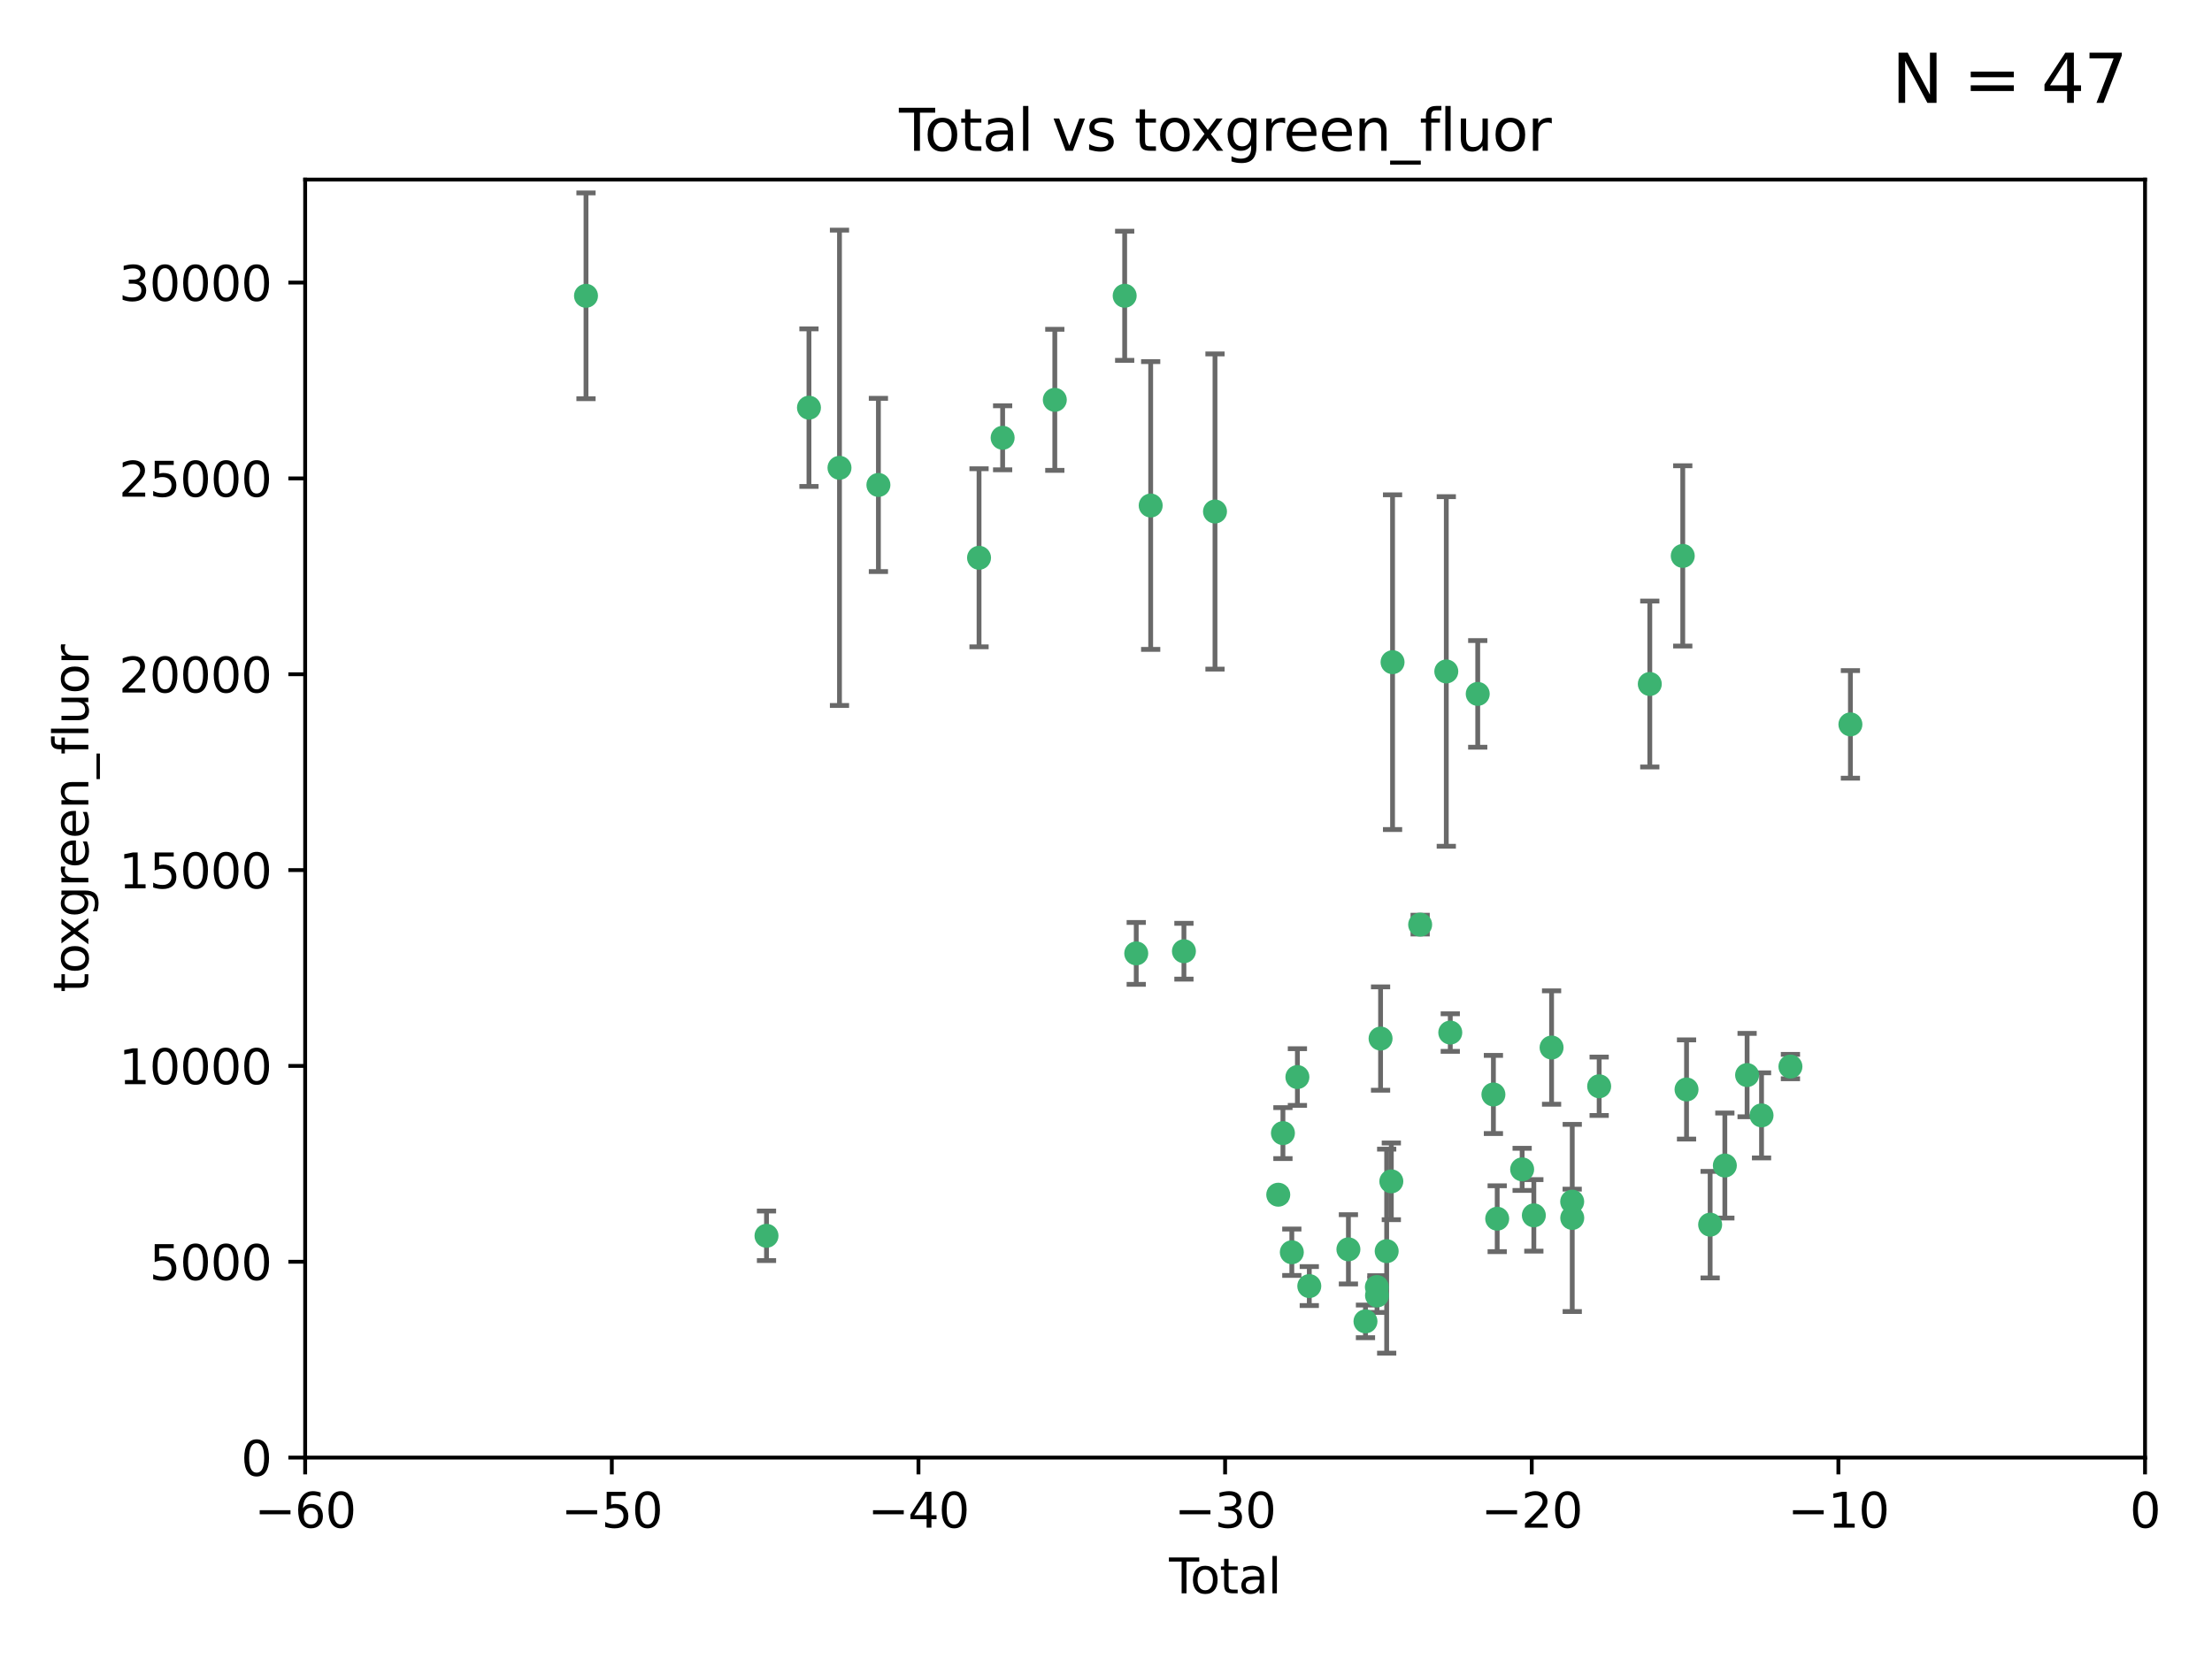 <?xml version="1.0" encoding="utf-8" standalone="no"?>
<!DOCTYPE svg PUBLIC "-//W3C//DTD SVG 1.1//EN"
  "http://www.w3.org/Graphics/SVG/1.1/DTD/svg11.dtd">
<svg xmlns:xlink="http://www.w3.org/1999/xlink" width="460.8pt" height="345.6pt" viewBox="0 0 460.8 345.6" xmlns="http://www.w3.org/2000/svg" version="1.1">
 <defs>
  <style type="text/css">*{stroke-linejoin: round; stroke-linecap: butt}</style>
 </defs>
 <g id="figure_1">
  <g id="patch_1">
   <path d="M 0 345.6 
L 460.8 345.6 
L 460.8 0 
L 0 0 
z
" style="fill: #ffffff"/>
  </g>
  <g id="axes_1">
   <g id="patch_2">
    <path d="M 63.571 303.64 
L 446.85 303.64 
L 446.85 37.411 
L 63.571 37.411 
z
" style="fill: #ffffff"/>
   </g>
   <g id="PathCollection_1">
    <defs>
     <path id="m45b5b036bf" d="M 0 1.118 
C 0.297 1.118 0.581 1 0.791 0.791 
C 1 0.581 1.118 0.297 1.118 0 
C 1.118 -0.297 1 -0.581 0.791 -0.791 
C 0.581 -1 0.297 -1.118 0 -1.118 
C -0.297 -1.118 -0.581 -1 -0.791 -0.791 
C -1 -0.581 -1.118 -0.297 -1.118 0 
C -1.118 0.297 -1 0.581 -0.791 0.791 
C -0.581 1 -0.297 1.118 0 1.118 
z
" style="stroke: #3cb371"/>
    </defs>
    <g clip-path="url(#pc3a99e12e5)">
     <use xlink:href="#m45b5b036bf" x="122.075" y="61.623" style="fill: #3cb371; stroke: #3cb371"/>
     <use xlink:href="#m45b5b036bf" x="159.676" y="257.44" style="fill: #3cb371; stroke: #3cb371"/>
     <use xlink:href="#m45b5b036bf" x="168.522" y="84.925" style="fill: #3cb371; stroke: #3cb371"/>
     <use xlink:href="#m45b5b036bf" x="174.881" y="97.451" style="fill: #3cb371; stroke: #3cb371"/>
     <use xlink:href="#m45b5b036bf" x="182.989" y="101.022" style="fill: #3cb371; stroke: #3cb371"/>
     <use xlink:href="#m45b5b036bf" x="203.952" y="116.196" style="fill: #3cb371; stroke: #3cb371"/>
     <use xlink:href="#m45b5b036bf" x="208.867" y="91.198" style="fill: #3cb371; stroke: #3cb371"/>
     <use xlink:href="#m45b5b036bf" x="219.736" y="83.293" style="fill: #3cb371; stroke: #3cb371"/>
     <use xlink:href="#m45b5b036bf" x="234.291" y="61.614" style="fill: #3cb371; stroke: #3cb371"/>
     <use xlink:href="#m45b5b036bf" x="236.699" y="198.611" style="fill: #3cb371; stroke: #3cb371"/>
     <use xlink:href="#m45b5b036bf" x="239.709" y="105.307" style="fill: #3cb371; stroke: #3cb371"/>
     <use xlink:href="#m45b5b036bf" x="246.634" y="198.156" style="fill: #3cb371; stroke: #3cb371"/>
     <use xlink:href="#m45b5b036bf" x="253.106" y="106.557" style="fill: #3cb371; stroke: #3cb371"/>
     <use xlink:href="#m45b5b036bf" x="266.284" y="248.881" style="fill: #3cb371; stroke: #3cb371"/>
     <use xlink:href="#m45b5b036bf" x="267.259" y="236.048" style="fill: #3cb371; stroke: #3cb371"/>
     <use xlink:href="#m45b5b036bf" x="269.11" y="260.866" style="fill: #3cb371; stroke: #3cb371"/>
     <use xlink:href="#m45b5b036bf" x="270.272" y="224.369" style="fill: #3cb371; stroke: #3cb371"/>
     <use xlink:href="#m45b5b036bf" x="272.749" y="267.914" style="fill: #3cb371; stroke: #3cb371"/>
     <use xlink:href="#m45b5b036bf" x="280.898" y="260.26" style="fill: #3cb371; stroke: #3cb371"/>
     <use xlink:href="#m45b5b036bf" x="284.454" y="275.268" style="fill: #3cb371; stroke: #3cb371"/>
     <use xlink:href="#m45b5b036bf" x="286.83" y="268.108" style="fill: #3cb371; stroke: #3cb371"/>
     <use xlink:href="#m45b5b036bf" x="286.857" y="269.875" style="fill: #3cb371; stroke: #3cb371"/>
     <use xlink:href="#m45b5b036bf" x="287.598" y="216.348" style="fill: #3cb371; stroke: #3cb371"/>
     <use xlink:href="#m45b5b036bf" x="288.87" y="260.64" style="fill: #3cb371; stroke: #3cb371"/>
     <use xlink:href="#m45b5b036bf" x="289.839" y="246.096" style="fill: #3cb371; stroke: #3cb371"/>
     <use xlink:href="#m45b5b036bf" x="290.095" y="137.942" style="fill: #3cb371; stroke: #3cb371"/>
     <use xlink:href="#m45b5b036bf" x="295.844" y="192.617" style="fill: #3cb371; stroke: #3cb371"/>
     <use xlink:href="#m45b5b036bf" x="301.29" y="139.875" style="fill: #3cb371; stroke: #3cb371"/>
     <use xlink:href="#m45b5b036bf" x="302.119" y="215.101" style="fill: #3cb371; stroke: #3cb371"/>
     <use xlink:href="#m45b5b036bf" x="307.838" y="144.554" style="fill: #3cb371; stroke: #3cb371"/>
     <use xlink:href="#m45b5b036bf" x="311.105" y="227.999" style="fill: #3cb371; stroke: #3cb371"/>
     <use xlink:href="#m45b5b036bf" x="311.894" y="253.881" style="fill: #3cb371; stroke: #3cb371"/>
     <use xlink:href="#m45b5b036bf" x="317.09" y="243.6" style="fill: #3cb371; stroke: #3cb371"/>
     <use xlink:href="#m45b5b036bf" x="319.527" y="253.182" style="fill: #3cb371; stroke: #3cb371"/>
     <use xlink:href="#m45b5b036bf" x="323.223" y="218.219" style="fill: #3cb371; stroke: #3cb371"/>
     <use xlink:href="#m45b5b036bf" x="327.515" y="250.326" style="fill: #3cb371; stroke: #3cb371"/>
     <use xlink:href="#m45b5b036bf" x="327.528" y="253.723" style="fill: #3cb371; stroke: #3cb371"/>
     <use xlink:href="#m45b5b036bf" x="333.135" y="226.291" style="fill: #3cb371; stroke: #3cb371"/>
     <use xlink:href="#m45b5b036bf" x="343.683" y="142.491" style="fill: #3cb371; stroke: #3cb371"/>
     <use xlink:href="#m45b5b036bf" x="350.548" y="115.804" style="fill: #3cb371; stroke: #3cb371"/>
     <use xlink:href="#m45b5b036bf" x="351.336" y="226.956" style="fill: #3cb371; stroke: #3cb371"/>
     <use xlink:href="#m45b5b036bf" x="356.254" y="255.117" style="fill: #3cb371; stroke: #3cb371"/>
     <use xlink:href="#m45b5b036bf" x="359.317" y="242.802" style="fill: #3cb371; stroke: #3cb371"/>
     <use xlink:href="#m45b5b036bf" x="363.952" y="223.957" style="fill: #3cb371; stroke: #3cb371"/>
     <use xlink:href="#m45b5b036bf" x="366.961" y="232.356" style="fill: #3cb371; stroke: #3cb371"/>
     <use xlink:href="#m45b5b036bf" x="372.98" y="222.186" style="fill: #3cb371; stroke: #3cb371"/>
     <use xlink:href="#m45b5b036bf" x="385.474" y="150.901" style="fill: #3cb371; stroke: #3cb371"/>
    </g>
   </g>
   <g id="matplotlib.axis_1">
    <g id="xtick_1">
     <g id="line2d_1">
      <defs>
       <path id="me0a17a5b47" d="M 0 0 
L 0 3.5 
" style="stroke: #000000; stroke-width: 0.8"/>
      </defs>
      <g>
       <use xlink:href="#me0a17a5b47" x="63.571" y="303.64" style="stroke: #000000; stroke-width: 0.8"/>
      </g>
     </g>
     <g id="text_1">
      <!-- −60 -->
      <g transform="translate(53.019 318.238)scale(0.1 -0.1)">
       <defs>
        <path id="DejaVuSans-2212" d="M 678 2272 
L 4684 2272 
L 4684 1741 
L 678 1741 
L 678 2272 
z
" transform="scale(0.016)"/>
        <path id="DejaVuSans-36" d="M 2113 2584 
Q 1688 2584 1439 2293 
Q 1191 2003 1191 1497 
Q 1191 994 1439 701 
Q 1688 409 2113 409 
Q 2538 409 2786 701 
Q 3034 994 3034 1497 
Q 3034 2003 2786 2293 
Q 2538 2584 2113 2584 
z
M 3366 4563 
L 3366 3988 
Q 3128 4100 2886 4159 
Q 2644 4219 2406 4219 
Q 1781 4219 1451 3797 
Q 1122 3375 1075 2522 
Q 1259 2794 1537 2939 
Q 1816 3084 2150 3084 
Q 2853 3084 3261 2657 
Q 3669 2231 3669 1497 
Q 3669 778 3244 343 
Q 2819 -91 2113 -91 
Q 1303 -91 875 529 
Q 447 1150 447 2328 
Q 447 3434 972 4092 
Q 1497 4750 2381 4750 
Q 2619 4750 2861 4703 
Q 3103 4656 3366 4563 
z
" transform="scale(0.016)"/>
        <path id="DejaVuSans-30" d="M 2034 4250 
Q 1547 4250 1301 3770 
Q 1056 3291 1056 2328 
Q 1056 1369 1301 889 
Q 1547 409 2034 409 
Q 2525 409 2770 889 
Q 3016 1369 3016 2328 
Q 3016 3291 2770 3770 
Q 2525 4250 2034 4250 
z
M 2034 4750 
Q 2819 4750 3233 4129 
Q 3647 3509 3647 2328 
Q 3647 1150 3233 529 
Q 2819 -91 2034 -91 
Q 1250 -91 836 529 
Q 422 1150 422 2328 
Q 422 3509 836 4129 
Q 1250 4750 2034 4750 
z
" transform="scale(0.016)"/>
       </defs>
       <use xlink:href="#DejaVuSans-2212"/>
       <use xlink:href="#DejaVuSans-36" x="83.789"/>
       <use xlink:href="#DejaVuSans-30" x="147.412"/>
      </g>
     </g>
    </g>
    <g id="xtick_2">
     <g id="line2d_2">
      <g>
       <use xlink:href="#me0a17a5b47" x="127.451" y="303.64" style="stroke: #000000; stroke-width: 0.8"/>
      </g>
     </g>
     <g id="text_2">
      <!-- −50 -->
      <g transform="translate(116.899 318.238)scale(0.1 -0.1)">
       <defs>
        <path id="DejaVuSans-35" d="M 691 4666 
L 3169 4666 
L 3169 4134 
L 1269 4134 
L 1269 2991 
Q 1406 3038 1543 3061 
Q 1681 3084 1819 3084 
Q 2600 3084 3056 2656 
Q 3513 2228 3513 1497 
Q 3513 744 3044 326 
Q 2575 -91 1722 -91 
Q 1428 -91 1123 -41 
Q 819 9 494 109 
L 494 744 
Q 775 591 1075 516 
Q 1375 441 1709 441 
Q 2250 441 2565 725 
Q 2881 1009 2881 1497 
Q 2881 1984 2565 2268 
Q 2250 2553 1709 2553 
Q 1456 2553 1204 2497 
Q 953 2441 691 2322 
L 691 4666 
z
" transform="scale(0.016)"/>
       </defs>
       <use xlink:href="#DejaVuSans-2212"/>
       <use xlink:href="#DejaVuSans-35" x="83.789"/>
       <use xlink:href="#DejaVuSans-30" x="147.412"/>
      </g>
     </g>
    </g>
    <g id="xtick_3">
     <g id="line2d_3">
      <g>
       <use xlink:href="#me0a17a5b47" x="191.331" y="303.64" style="stroke: #000000; stroke-width: 0.8"/>
      </g>
     </g>
     <g id="text_3">
      <!-- −40 -->
      <g transform="translate(180.778 318.238)scale(0.1 -0.1)">
       <defs>
        <path id="DejaVuSans-34" d="M 2419 4116 
L 825 1625 
L 2419 1625 
L 2419 4116 
z
M 2253 4666 
L 3047 4666 
L 3047 1625 
L 3713 1625 
L 3713 1100 
L 3047 1100 
L 3047 0 
L 2419 0 
L 2419 1100 
L 313 1100 
L 313 1709 
L 2253 4666 
z
" transform="scale(0.016)"/>
       </defs>
       <use xlink:href="#DejaVuSans-2212"/>
       <use xlink:href="#DejaVuSans-34" x="83.789"/>
       <use xlink:href="#DejaVuSans-30" x="147.412"/>
      </g>
     </g>
    </g>
    <g id="xtick_4">
     <g id="line2d_4">
      <g>
       <use xlink:href="#me0a17a5b47" x="255.211" y="303.64" style="stroke: #000000; stroke-width: 0.8"/>
      </g>
     </g>
     <g id="text_4">
      <!-- −30 -->
      <g transform="translate(244.658 318.238)scale(0.1 -0.1)">
       <defs>
        <path id="DejaVuSans-33" d="M 2597 2516 
Q 3050 2419 3304 2112 
Q 3559 1806 3559 1356 
Q 3559 666 3084 287 
Q 2609 -91 1734 -91 
Q 1441 -91 1130 -33 
Q 819 25 488 141 
L 488 750 
Q 750 597 1062 519 
Q 1375 441 1716 441 
Q 2309 441 2620 675 
Q 2931 909 2931 1356 
Q 2931 1769 2642 2001 
Q 2353 2234 1838 2234 
L 1294 2234 
L 1294 2753 
L 1863 2753 
Q 2328 2753 2575 2939 
Q 2822 3125 2822 3475 
Q 2822 3834 2567 4026 
Q 2313 4219 1838 4219 
Q 1578 4219 1281 4162 
Q 984 4106 628 3988 
L 628 4550 
Q 988 4650 1302 4700 
Q 1616 4750 1894 4750 
Q 2613 4750 3031 4423 
Q 3450 4097 3450 3541 
Q 3450 3153 3228 2886 
Q 3006 2619 2597 2516 
z
" transform="scale(0.016)"/>
       </defs>
       <use xlink:href="#DejaVuSans-2212"/>
       <use xlink:href="#DejaVuSans-33" x="83.789"/>
       <use xlink:href="#DejaVuSans-30" x="147.412"/>
      </g>
     </g>
    </g>
    <g id="xtick_5">
     <g id="line2d_5">
      <g>
       <use xlink:href="#me0a17a5b47" x="319.09" y="303.64" style="stroke: #000000; stroke-width: 0.8"/>
      </g>
     </g>
     <g id="text_5">
      <!-- −20 -->
      <g transform="translate(308.538 318.238)scale(0.1 -0.1)">
       <defs>
        <path id="DejaVuSans-32" d="M 1228 531 
L 3431 531 
L 3431 0 
L 469 0 
L 469 531 
Q 828 903 1448 1529 
Q 2069 2156 2228 2338 
Q 2531 2678 2651 2914 
Q 2772 3150 2772 3378 
Q 2772 3750 2511 3984 
Q 2250 4219 1831 4219 
Q 1534 4219 1204 4116 
Q 875 4013 500 3803 
L 500 4441 
Q 881 4594 1212 4672 
Q 1544 4750 1819 4750 
Q 2544 4750 2975 4387 
Q 3406 4025 3406 3419 
Q 3406 3131 3298 2873 
Q 3191 2616 2906 2266 
Q 2828 2175 2409 1742 
Q 1991 1309 1228 531 
z
" transform="scale(0.016)"/>
       </defs>
       <use xlink:href="#DejaVuSans-2212"/>
       <use xlink:href="#DejaVuSans-32" x="83.789"/>
       <use xlink:href="#DejaVuSans-30" x="147.412"/>
      </g>
     </g>
    </g>
    <g id="xtick_6">
     <g id="line2d_6">
      <g>
       <use xlink:href="#me0a17a5b47" x="382.97" y="303.64" style="stroke: #000000; stroke-width: 0.8"/>
      </g>
     </g>
     <g id="text_6">
      <!-- −10 -->
      <g transform="translate(372.418 318.238)scale(0.1 -0.1)">
       <defs>
        <path id="DejaVuSans-31" d="M 794 531 
L 1825 531 
L 1825 4091 
L 703 3866 
L 703 4441 
L 1819 4666 
L 2450 4666 
L 2450 531 
L 3481 531 
L 3481 0 
L 794 0 
L 794 531 
z
" transform="scale(0.016)"/>
       </defs>
       <use xlink:href="#DejaVuSans-2212"/>
       <use xlink:href="#DejaVuSans-31" x="83.789"/>
       <use xlink:href="#DejaVuSans-30" x="147.412"/>
      </g>
     </g>
    </g>
    <g id="xtick_7">
     <g id="line2d_7">
      <g>
       <use xlink:href="#me0a17a5b47" x="446.85" y="303.64" style="stroke: #000000; stroke-width: 0.8"/>
      </g>
     </g>
     <g id="text_7">
      <!-- 0 -->
      <g transform="translate(443.669 318.238)scale(0.1 -0.1)">
       <use xlink:href="#DejaVuSans-30"/>
      </g>
     </g>
    </g>
    <g id="text_8">
     <!-- Total -->
     <g transform="translate(243.534 331.917)scale(0.1 -0.1)">
      <defs>
       <path id="DejaVuSans-54" d="M -19 4666 
L 3928 4666 
L 3928 4134 
L 2272 4134 
L 2272 0 
L 1638 0 
L 1638 4134 
L -19 4134 
L -19 4666 
z
" transform="scale(0.016)"/>
       <path id="DejaVuSans-6f" d="M 1959 3097 
Q 1497 3097 1228 2736 
Q 959 2375 959 1747 
Q 959 1119 1226 758 
Q 1494 397 1959 397 
Q 2419 397 2687 759 
Q 2956 1122 2956 1747 
Q 2956 2369 2687 2733 
Q 2419 3097 1959 3097 
z
M 1959 3584 
Q 2709 3584 3137 3096 
Q 3566 2609 3566 1747 
Q 3566 888 3137 398 
Q 2709 -91 1959 -91 
Q 1206 -91 779 398 
Q 353 888 353 1747 
Q 353 2609 779 3096 
Q 1206 3584 1959 3584 
z
" transform="scale(0.016)"/>
       <path id="DejaVuSans-74" d="M 1172 4494 
L 1172 3500 
L 2356 3500 
L 2356 3053 
L 1172 3053 
L 1172 1153 
Q 1172 725 1289 603 
Q 1406 481 1766 481 
L 2356 481 
L 2356 0 
L 1766 0 
Q 1100 0 847 248 
Q 594 497 594 1153 
L 594 3053 
L 172 3053 
L 172 3500 
L 594 3500 
L 594 4494 
L 1172 4494 
z
" transform="scale(0.016)"/>
       <path id="DejaVuSans-61" d="M 2194 1759 
Q 1497 1759 1228 1600 
Q 959 1441 959 1056 
Q 959 750 1161 570 
Q 1363 391 1709 391 
Q 2188 391 2477 730 
Q 2766 1069 2766 1631 
L 2766 1759 
L 2194 1759 
z
M 3341 1997 
L 3341 0 
L 2766 0 
L 2766 531 
Q 2569 213 2275 61 
Q 1981 -91 1556 -91 
Q 1019 -91 701 211 
Q 384 513 384 1019 
Q 384 1609 779 1909 
Q 1175 2209 1959 2209 
L 2766 2209 
L 2766 2266 
Q 2766 2663 2505 2880 
Q 2244 3097 1772 3097 
Q 1472 3097 1187 3025 
Q 903 2953 641 2809 
L 641 3341 
Q 956 3463 1253 3523 
Q 1550 3584 1831 3584 
Q 2591 3584 2966 3190 
Q 3341 2797 3341 1997 
z
" transform="scale(0.016)"/>
       <path id="DejaVuSans-6c" d="M 603 4863 
L 1178 4863 
L 1178 0 
L 603 0 
L 603 4863 
z
" transform="scale(0.016)"/>
      </defs>
      <use xlink:href="#DejaVuSans-54"/>
      <use xlink:href="#DejaVuSans-6f" x="44.084"/>
      <use xlink:href="#DejaVuSans-74" x="105.266"/>
      <use xlink:href="#DejaVuSans-61" x="144.475"/>
      <use xlink:href="#DejaVuSans-6c" x="205.754"/>
     </g>
    </g>
   </g>
   <g id="matplotlib.axis_2">
    <g id="ytick_1">
     <g id="line2d_8">
      <defs>
       <path id="mf086d9fba8" d="M 0 0 
L -3.5 0 
" style="stroke: #000000; stroke-width: 0.8"/>
      </defs>
      <g>
       <use xlink:href="#mf086d9fba8" x="63.571" y="303.64" style="stroke: #000000; stroke-width: 0.8"/>
      </g>
     </g>
     <g id="text_9">
      <!-- 0 -->
      <g transform="translate(50.209 307.439)scale(0.1 -0.1)">
       <use xlink:href="#DejaVuSans-30"/>
      </g>
     </g>
    </g>
    <g id="ytick_2">
     <g id="line2d_9">
      <g>
       <use xlink:href="#mf086d9fba8" x="63.571" y="262.845" style="stroke: #000000; stroke-width: 0.8"/>
      </g>
     </g>
     <g id="text_10">
      <!-- 5000 -->
      <g transform="translate(31.121 266.644)scale(0.1 -0.1)">
       <use xlink:href="#DejaVuSans-35"/>
       <use xlink:href="#DejaVuSans-30" x="63.623"/>
       <use xlink:href="#DejaVuSans-30" x="127.246"/>
       <use xlink:href="#DejaVuSans-30" x="190.869"/>
      </g>
     </g>
    </g>
    <g id="ytick_3">
     <g id="line2d_10">
      <g>
       <use xlink:href="#mf086d9fba8" x="63.571" y="222.05" style="stroke: #000000; stroke-width: 0.8"/>
      </g>
     </g>
     <g id="text_11">
      <!-- 10000 -->
      <g transform="translate(24.759 225.849)scale(0.1 -0.1)">
       <use xlink:href="#DejaVuSans-31"/>
       <use xlink:href="#DejaVuSans-30" x="63.623"/>
       <use xlink:href="#DejaVuSans-30" x="127.246"/>
       <use xlink:href="#DejaVuSans-30" x="190.869"/>
       <use xlink:href="#DejaVuSans-30" x="254.492"/>
      </g>
     </g>
    </g>
    <g id="ytick_4">
     <g id="line2d_11">
      <g>
       <use xlink:href="#mf086d9fba8" x="63.571" y="181.255" style="stroke: #000000; stroke-width: 0.8"/>
      </g>
     </g>
     <g id="text_12">
      <!-- 15000 -->
      <g transform="translate(24.759 185.054)scale(0.1 -0.1)">
       <use xlink:href="#DejaVuSans-31"/>
       <use xlink:href="#DejaVuSans-35" x="63.623"/>
       <use xlink:href="#DejaVuSans-30" x="127.246"/>
       <use xlink:href="#DejaVuSans-30" x="190.869"/>
       <use xlink:href="#DejaVuSans-30" x="254.492"/>
      </g>
     </g>
    </g>
    <g id="ytick_5">
     <g id="line2d_12">
      <g>
       <use xlink:href="#mf086d9fba8" x="63.571" y="140.459" style="stroke: #000000; stroke-width: 0.8"/>
      </g>
     </g>
     <g id="text_13">
      <!-- 20000 -->
      <g transform="translate(24.759 144.259)scale(0.1 -0.1)">
       <use xlink:href="#DejaVuSans-32"/>
       <use xlink:href="#DejaVuSans-30" x="63.623"/>
       <use xlink:href="#DejaVuSans-30" x="127.246"/>
       <use xlink:href="#DejaVuSans-30" x="190.869"/>
       <use xlink:href="#DejaVuSans-30" x="254.492"/>
      </g>
     </g>
    </g>
    <g id="ytick_6">
     <g id="line2d_13">
      <g>
       <use xlink:href="#mf086d9fba8" x="63.571" y="99.664" style="stroke: #000000; stroke-width: 0.8"/>
      </g>
     </g>
     <g id="text_14">
      <!-- 25000 -->
      <g transform="translate(24.759 103.464)scale(0.1 -0.1)">
       <use xlink:href="#DejaVuSans-32"/>
       <use xlink:href="#DejaVuSans-35" x="63.623"/>
       <use xlink:href="#DejaVuSans-30" x="127.246"/>
       <use xlink:href="#DejaVuSans-30" x="190.869"/>
       <use xlink:href="#DejaVuSans-30" x="254.492"/>
      </g>
     </g>
    </g>
    <g id="ytick_7">
     <g id="line2d_14">
      <g>
       <use xlink:href="#mf086d9fba8" x="63.571" y="58.869" style="stroke: #000000; stroke-width: 0.8"/>
      </g>
     </g>
     <g id="text_15">
      <!-- 30000 -->
      <g transform="translate(24.759 62.668)scale(0.1 -0.1)">
       <use xlink:href="#DejaVuSans-33"/>
       <use xlink:href="#DejaVuSans-30" x="63.623"/>
       <use xlink:href="#DejaVuSans-30" x="127.246"/>
       <use xlink:href="#DejaVuSans-30" x="190.869"/>
       <use xlink:href="#DejaVuSans-30" x="254.492"/>
      </g>
     </g>
    </g>
    <g id="text_16">
     <!-- toxgreen_fluor -->
     <g transform="translate(18.401 206.72)rotate(-90)scale(0.1 -0.1)">
      <defs>
       <path id="DejaVuSans-78" d="M 3513 3500 
L 2247 1797 
L 3578 0 
L 2900 0 
L 1881 1375 
L 863 0 
L 184 0 
L 1544 1831 
L 300 3500 
L 978 3500 
L 1906 2253 
L 2834 3500 
L 3513 3500 
z
" transform="scale(0.016)"/>
       <path id="DejaVuSans-67" d="M 2906 1791 
Q 2906 2416 2648 2759 
Q 2391 3103 1925 3103 
Q 1463 3103 1205 2759 
Q 947 2416 947 1791 
Q 947 1169 1205 825 
Q 1463 481 1925 481 
Q 2391 481 2648 825 
Q 2906 1169 2906 1791 
z
M 3481 434 
Q 3481 -459 3084 -895 
Q 2688 -1331 1869 -1331 
Q 1566 -1331 1297 -1286 
Q 1028 -1241 775 -1147 
L 775 -588 
Q 1028 -725 1275 -790 
Q 1522 -856 1778 -856 
Q 2344 -856 2625 -561 
Q 2906 -266 2906 331 
L 2906 616 
Q 2728 306 2450 153 
Q 2172 0 1784 0 
Q 1141 0 747 490 
Q 353 981 353 1791 
Q 353 2603 747 3093 
Q 1141 3584 1784 3584 
Q 2172 3584 2450 3431 
Q 2728 3278 2906 2969 
L 2906 3500 
L 3481 3500 
L 3481 434 
z
" transform="scale(0.016)"/>
       <path id="DejaVuSans-72" d="M 2631 2963 
Q 2534 3019 2420 3045 
Q 2306 3072 2169 3072 
Q 1681 3072 1420 2755 
Q 1159 2438 1159 1844 
L 1159 0 
L 581 0 
L 581 3500 
L 1159 3500 
L 1159 2956 
Q 1341 3275 1631 3429 
Q 1922 3584 2338 3584 
Q 2397 3584 2469 3576 
Q 2541 3569 2628 3553 
L 2631 2963 
z
" transform="scale(0.016)"/>
       <path id="DejaVuSans-65" d="M 3597 1894 
L 3597 1613 
L 953 1613 
Q 991 1019 1311 708 
Q 1631 397 2203 397 
Q 2534 397 2845 478 
Q 3156 559 3463 722 
L 3463 178 
Q 3153 47 2828 -22 
Q 2503 -91 2169 -91 
Q 1331 -91 842 396 
Q 353 884 353 1716 
Q 353 2575 817 3079 
Q 1281 3584 2069 3584 
Q 2775 3584 3186 3129 
Q 3597 2675 3597 1894 
z
M 3022 2063 
Q 3016 2534 2758 2815 
Q 2500 3097 2075 3097 
Q 1594 3097 1305 2825 
Q 1016 2553 972 2059 
L 3022 2063 
z
" transform="scale(0.016)"/>
       <path id="DejaVuSans-6e" d="M 3513 2113 
L 3513 0 
L 2938 0 
L 2938 2094 
Q 2938 2591 2744 2837 
Q 2550 3084 2163 3084 
Q 1697 3084 1428 2787 
Q 1159 2491 1159 1978 
L 1159 0 
L 581 0 
L 581 3500 
L 1159 3500 
L 1159 2956 
Q 1366 3272 1645 3428 
Q 1925 3584 2291 3584 
Q 2894 3584 3203 3211 
Q 3513 2838 3513 2113 
z
" transform="scale(0.016)"/>
       <path id="DejaVuSans-5f" d="M 3263 -1063 
L 3263 -1509 
L -63 -1509 
L -63 -1063 
L 3263 -1063 
z
" transform="scale(0.016)"/>
       <path id="DejaVuSans-66" d="M 2375 4863 
L 2375 4384 
L 1825 4384 
Q 1516 4384 1395 4259 
Q 1275 4134 1275 3809 
L 1275 3500 
L 2222 3500 
L 2222 3053 
L 1275 3053 
L 1275 0 
L 697 0 
L 697 3053 
L 147 3053 
L 147 3500 
L 697 3500 
L 697 3744 
Q 697 4328 969 4595 
Q 1241 4863 1831 4863 
L 2375 4863 
z
" transform="scale(0.016)"/>
       <path id="DejaVuSans-75" d="M 544 1381 
L 544 3500 
L 1119 3500 
L 1119 1403 
Q 1119 906 1312 657 
Q 1506 409 1894 409 
Q 2359 409 2629 706 
Q 2900 1003 2900 1516 
L 2900 3500 
L 3475 3500 
L 3475 0 
L 2900 0 
L 2900 538 
Q 2691 219 2414 64 
Q 2138 -91 1772 -91 
Q 1169 -91 856 284 
Q 544 659 544 1381 
z
M 1991 3584 
L 1991 3584 
z
" transform="scale(0.016)"/>
      </defs>
      <use xlink:href="#DejaVuSans-74"/>
      <use xlink:href="#DejaVuSans-6f" x="39.209"/>
      <use xlink:href="#DejaVuSans-78" x="97.266"/>
      <use xlink:href="#DejaVuSans-67" x="156.445"/>
      <use xlink:href="#DejaVuSans-72" x="219.922"/>
      <use xlink:href="#DejaVuSans-65" x="258.785"/>
      <use xlink:href="#DejaVuSans-65" x="320.309"/>
      <use xlink:href="#DejaVuSans-6e" x="381.832"/>
      <use xlink:href="#DejaVuSans-5f" x="445.211"/>
      <use xlink:href="#DejaVuSans-66" x="495.211"/>
      <use xlink:href="#DejaVuSans-6c" x="530.416"/>
      <use xlink:href="#DejaVuSans-75" x="558.199"/>
      <use xlink:href="#DejaVuSans-6f" x="621.578"/>
      <use xlink:href="#DejaVuSans-72" x="682.76"/>
     </g>
    </g>
   </g>
   <g id="LineCollection_1">
    <path d="M 122.075 83.058 
L 122.075 40.187 
" clip-path="url(#pc3a99e12e5)" style="fill: none; stroke: #696969"/>
    <path d="M 159.676 262.6 
L 159.676 252.279 
" clip-path="url(#pc3a99e12e5)" style="fill: none; stroke: #696969"/>
    <path d="M 168.522 101.336 
L 168.522 68.515 
" clip-path="url(#pc3a99e12e5)" style="fill: none; stroke: #696969"/>
    <path d="M 174.881 146.963 
L 174.881 47.939 
" clip-path="url(#pc3a99e12e5)" style="fill: none; stroke: #696969"/>
    <path d="M 182.989 119.066 
L 182.989 82.979 
" clip-path="url(#pc3a99e12e5)" style="fill: none; stroke: #696969"/>
    <path d="M 203.952 134.745 
L 203.952 97.647 
" clip-path="url(#pc3a99e12e5)" style="fill: none; stroke: #696969"/>
    <path d="M 208.867 97.868 
L 208.867 84.528 
" clip-path="url(#pc3a99e12e5)" style="fill: none; stroke: #696969"/>
    <path d="M 219.736 97.986 
L 219.736 68.599 
" clip-path="url(#pc3a99e12e5)" style="fill: none; stroke: #696969"/>
    <path d="M 234.291 75.067 
L 234.291 48.16 
" clip-path="url(#pc3a99e12e5)" style="fill: none; stroke: #696969"/>
    <path d="M 236.699 205.055 
L 236.699 192.168 
" clip-path="url(#pc3a99e12e5)" style="fill: none; stroke: #696969"/>
    <path d="M 239.709 135.28 
L 239.709 75.334 
" clip-path="url(#pc3a99e12e5)" style="fill: none; stroke: #696969"/>
    <path d="M 246.634 203.967 
L 246.634 192.344 
" clip-path="url(#pc3a99e12e5)" style="fill: none; stroke: #696969"/>
    <path d="M 253.106 139.387 
L 253.106 73.727 
" clip-path="url(#pc3a99e12e5)" style="fill: none; stroke: #696969"/>
    <path d="M 266.284 249.896 
L 266.284 247.866 
" clip-path="url(#pc3a99e12e5)" style="fill: none; stroke: #696969"/>
    <path d="M 267.259 241.356 
L 267.259 230.74 
" clip-path="url(#pc3a99e12e5)" style="fill: none; stroke: #696969"/>
    <path d="M 269.11 265.698 
L 269.11 256.034 
" clip-path="url(#pc3a99e12e5)" style="fill: none; stroke: #696969"/>
    <path d="M 270.272 230.273 
L 270.272 218.464 
" clip-path="url(#pc3a99e12e5)" style="fill: none; stroke: #696969"/>
    <path d="M 272.749 271.971 
L 272.749 263.857 
" clip-path="url(#pc3a99e12e5)" style="fill: none; stroke: #696969"/>
    <path d="M 280.898 267.474 
L 280.898 253.045 
" clip-path="url(#pc3a99e12e5)" style="fill: none; stroke: #696969"/>
    <path d="M 284.454 278.667 
L 284.454 271.868 
" clip-path="url(#pc3a99e12e5)" style="fill: none; stroke: #696969"/>
    <path d="M 286.83 270.462 
L 286.83 265.753 
" clip-path="url(#pc3a99e12e5)" style="fill: none; stroke: #696969"/>
    <path d="M 286.857 273.409 
L 286.857 266.341 
" clip-path="url(#pc3a99e12e5)" style="fill: none; stroke: #696969"/>
    <path d="M 287.598 227.113 
L 287.598 205.583 
" clip-path="url(#pc3a99e12e5)" style="fill: none; stroke: #696969"/>
    <path d="M 288.87 281.889 
L 288.87 239.39 
" clip-path="url(#pc3a99e12e5)" style="fill: none; stroke: #696969"/>
    <path d="M 289.839 254.089 
L 289.839 238.103 
" clip-path="url(#pc3a99e12e5)" style="fill: none; stroke: #696969"/>
    <path d="M 290.095 172.804 
L 290.095 103.08 
" clip-path="url(#pc3a99e12e5)" style="fill: none; stroke: #696969"/>
    <path d="M 295.844 194.574 
L 295.844 190.659 
" clip-path="url(#pc3a99e12e5)" style="fill: none; stroke: #696969"/>
    <path d="M 301.29 176.287 
L 301.29 103.464 
" clip-path="url(#pc3a99e12e5)" style="fill: none; stroke: #696969"/>
    <path d="M 302.119 219.013 
L 302.119 211.189 
" clip-path="url(#pc3a99e12e5)" style="fill: none; stroke: #696969"/>
    <path d="M 307.838 155.662 
L 307.838 133.445 
" clip-path="url(#pc3a99e12e5)" style="fill: none; stroke: #696969"/>
    <path d="M 311.105 236.14 
L 311.105 219.858 
" clip-path="url(#pc3a99e12e5)" style="fill: none; stroke: #696969"/>
    <path d="M 311.894 260.74 
L 311.894 247.023 
" clip-path="url(#pc3a99e12e5)" style="fill: none; stroke: #696969"/>
    <path d="M 317.09 247.989 
L 317.09 239.21 
" clip-path="url(#pc3a99e12e5)" style="fill: none; stroke: #696969"/>
    <path d="M 319.527 260.631 
L 319.527 245.734 
" clip-path="url(#pc3a99e12e5)" style="fill: none; stroke: #696969"/>
    <path d="M 323.223 230.03 
L 323.223 206.407 
" clip-path="url(#pc3a99e12e5)" style="fill: none; stroke: #696969"/>
    <path d="M 327.515 252.928 
L 327.515 247.723 
" clip-path="url(#pc3a99e12e5)" style="fill: none; stroke: #696969"/>
    <path d="M 327.528 273.219 
L 327.528 234.226 
" clip-path="url(#pc3a99e12e5)" style="fill: none; stroke: #696969"/>
    <path d="M 333.135 232.375 
L 333.135 220.208 
" clip-path="url(#pc3a99e12e5)" style="fill: none; stroke: #696969"/>
    <path d="M 343.683 159.773 
L 343.683 125.209 
" clip-path="url(#pc3a99e12e5)" style="fill: none; stroke: #696969"/>
    <path d="M 350.548 134.583 
L 350.548 97.026 
" clip-path="url(#pc3a99e12e5)" style="fill: none; stroke: #696969"/>
    <path d="M 351.336 237.288 
L 351.336 216.624 
" clip-path="url(#pc3a99e12e5)" style="fill: none; stroke: #696969"/>
    <path d="M 356.254 266.211 
L 356.254 244.023 
" clip-path="url(#pc3a99e12e5)" style="fill: none; stroke: #696969"/>
    <path d="M 359.317 253.739 
L 359.317 231.864 
" clip-path="url(#pc3a99e12e5)" style="fill: none; stroke: #696969"/>
    <path d="M 363.952 232.641 
L 363.952 215.272 
" clip-path="url(#pc3a99e12e5)" style="fill: none; stroke: #696969"/>
    <path d="M 366.961 241.221 
L 366.961 223.49 
" clip-path="url(#pc3a99e12e5)" style="fill: none; stroke: #696969"/>
    <path d="M 372.98 224.733 
L 372.98 219.639 
" clip-path="url(#pc3a99e12e5)" style="fill: none; stroke: #696969"/>
    <path d="M 385.474 162.109 
L 385.474 139.694 
" clip-path="url(#pc3a99e12e5)" style="fill: none; stroke: #696969"/>
   </g>
   <g id="line2d_15">
    <defs>
     <path id="m38f181c4c3" d="M 2 0 
L -2 -0 
" style="stroke: #696969"/>
    </defs>
    <g clip-path="url(#pc3a99e12e5)">
     <use xlink:href="#m38f181c4c3" x="122.075" y="83.058" style="fill: #696969; stroke: #696969"/>
     <use xlink:href="#m38f181c4c3" x="159.676" y="262.6" style="fill: #696969; stroke: #696969"/>
     <use xlink:href="#m38f181c4c3" x="168.522" y="101.336" style="fill: #696969; stroke: #696969"/>
     <use xlink:href="#m38f181c4c3" x="174.881" y="146.963" style="fill: #696969; stroke: #696969"/>
     <use xlink:href="#m38f181c4c3" x="182.989" y="119.066" style="fill: #696969; stroke: #696969"/>
     <use xlink:href="#m38f181c4c3" x="203.952" y="134.745" style="fill: #696969; stroke: #696969"/>
     <use xlink:href="#m38f181c4c3" x="208.867" y="97.868" style="fill: #696969; stroke: #696969"/>
     <use xlink:href="#m38f181c4c3" x="219.736" y="97.986" style="fill: #696969; stroke: #696969"/>
     <use xlink:href="#m38f181c4c3" x="234.291" y="75.067" style="fill: #696969; stroke: #696969"/>
     <use xlink:href="#m38f181c4c3" x="236.699" y="205.055" style="fill: #696969; stroke: #696969"/>
     <use xlink:href="#m38f181c4c3" x="239.709" y="135.28" style="fill: #696969; stroke: #696969"/>
     <use xlink:href="#m38f181c4c3" x="246.634" y="203.967" style="fill: #696969; stroke: #696969"/>
     <use xlink:href="#m38f181c4c3" x="253.106" y="139.387" style="fill: #696969; stroke: #696969"/>
     <use xlink:href="#m38f181c4c3" x="266.284" y="249.896" style="fill: #696969; stroke: #696969"/>
     <use xlink:href="#m38f181c4c3" x="267.259" y="241.356" style="fill: #696969; stroke: #696969"/>
     <use xlink:href="#m38f181c4c3" x="269.11" y="265.698" style="fill: #696969; stroke: #696969"/>
     <use xlink:href="#m38f181c4c3" x="270.272" y="230.273" style="fill: #696969; stroke: #696969"/>
     <use xlink:href="#m38f181c4c3" x="272.749" y="271.971" style="fill: #696969; stroke: #696969"/>
     <use xlink:href="#m38f181c4c3" x="280.898" y="267.474" style="fill: #696969; stroke: #696969"/>
     <use xlink:href="#m38f181c4c3" x="284.454" y="278.667" style="fill: #696969; stroke: #696969"/>
     <use xlink:href="#m38f181c4c3" x="286.83" y="270.462" style="fill: #696969; stroke: #696969"/>
     <use xlink:href="#m38f181c4c3" x="286.857" y="273.409" style="fill: #696969; stroke: #696969"/>
     <use xlink:href="#m38f181c4c3" x="287.598" y="227.113" style="fill: #696969; stroke: #696969"/>
     <use xlink:href="#m38f181c4c3" x="288.87" y="281.889" style="fill: #696969; stroke: #696969"/>
     <use xlink:href="#m38f181c4c3" x="289.839" y="254.089" style="fill: #696969; stroke: #696969"/>
     <use xlink:href="#m38f181c4c3" x="290.095" y="172.804" style="fill: #696969; stroke: #696969"/>
     <use xlink:href="#m38f181c4c3" x="295.844" y="194.574" style="fill: #696969; stroke: #696969"/>
     <use xlink:href="#m38f181c4c3" x="301.29" y="176.287" style="fill: #696969; stroke: #696969"/>
     <use xlink:href="#m38f181c4c3" x="302.119" y="219.013" style="fill: #696969; stroke: #696969"/>
     <use xlink:href="#m38f181c4c3" x="307.838" y="155.662" style="fill: #696969; stroke: #696969"/>
     <use xlink:href="#m38f181c4c3" x="311.105" y="236.14" style="fill: #696969; stroke: #696969"/>
     <use xlink:href="#m38f181c4c3" x="311.894" y="260.74" style="fill: #696969; stroke: #696969"/>
     <use xlink:href="#m38f181c4c3" x="317.09" y="247.989" style="fill: #696969; stroke: #696969"/>
     <use xlink:href="#m38f181c4c3" x="319.527" y="260.631" style="fill: #696969; stroke: #696969"/>
     <use xlink:href="#m38f181c4c3" x="323.223" y="230.03" style="fill: #696969; stroke: #696969"/>
     <use xlink:href="#m38f181c4c3" x="327.515" y="252.928" style="fill: #696969; stroke: #696969"/>
     <use xlink:href="#m38f181c4c3" x="327.528" y="273.219" style="fill: #696969; stroke: #696969"/>
     <use xlink:href="#m38f181c4c3" x="333.135" y="232.375" style="fill: #696969; stroke: #696969"/>
     <use xlink:href="#m38f181c4c3" x="343.683" y="159.773" style="fill: #696969; stroke: #696969"/>
     <use xlink:href="#m38f181c4c3" x="350.548" y="134.583" style="fill: #696969; stroke: #696969"/>
     <use xlink:href="#m38f181c4c3" x="351.336" y="237.288" style="fill: #696969; stroke: #696969"/>
     <use xlink:href="#m38f181c4c3" x="356.254" y="266.211" style="fill: #696969; stroke: #696969"/>
     <use xlink:href="#m38f181c4c3" x="359.317" y="253.739" style="fill: #696969; stroke: #696969"/>
     <use xlink:href="#m38f181c4c3" x="363.952" y="232.641" style="fill: #696969; stroke: #696969"/>
     <use xlink:href="#m38f181c4c3" x="366.961" y="241.221" style="fill: #696969; stroke: #696969"/>
     <use xlink:href="#m38f181c4c3" x="372.98" y="224.733" style="fill: #696969; stroke: #696969"/>
     <use xlink:href="#m38f181c4c3" x="385.474" y="162.109" style="fill: #696969; stroke: #696969"/>
    </g>
   </g>
   <g id="line2d_16">
    <g clip-path="url(#pc3a99e12e5)">
     <use xlink:href="#m38f181c4c3" x="122.075" y="40.187" style="fill: #696969; stroke: #696969"/>
     <use xlink:href="#m38f181c4c3" x="159.676" y="252.279" style="fill: #696969; stroke: #696969"/>
     <use xlink:href="#m38f181c4c3" x="168.522" y="68.515" style="fill: #696969; stroke: #696969"/>
     <use xlink:href="#m38f181c4c3" x="174.881" y="47.939" style="fill: #696969; stroke: #696969"/>
     <use xlink:href="#m38f181c4c3" x="182.989" y="82.979" style="fill: #696969; stroke: #696969"/>
     <use xlink:href="#m38f181c4c3" x="203.952" y="97.647" style="fill: #696969; stroke: #696969"/>
     <use xlink:href="#m38f181c4c3" x="208.867" y="84.528" style="fill: #696969; stroke: #696969"/>
     <use xlink:href="#m38f181c4c3" x="219.736" y="68.599" style="fill: #696969; stroke: #696969"/>
     <use xlink:href="#m38f181c4c3" x="234.291" y="48.16" style="fill: #696969; stroke: #696969"/>
     <use xlink:href="#m38f181c4c3" x="236.699" y="192.168" style="fill: #696969; stroke: #696969"/>
     <use xlink:href="#m38f181c4c3" x="239.709" y="75.334" style="fill: #696969; stroke: #696969"/>
     <use xlink:href="#m38f181c4c3" x="246.634" y="192.344" style="fill: #696969; stroke: #696969"/>
     <use xlink:href="#m38f181c4c3" x="253.106" y="73.727" style="fill: #696969; stroke: #696969"/>
     <use xlink:href="#m38f181c4c3" x="266.284" y="247.866" style="fill: #696969; stroke: #696969"/>
     <use xlink:href="#m38f181c4c3" x="267.259" y="230.74" style="fill: #696969; stroke: #696969"/>
     <use xlink:href="#m38f181c4c3" x="269.11" y="256.034" style="fill: #696969; stroke: #696969"/>
     <use xlink:href="#m38f181c4c3" x="270.272" y="218.464" style="fill: #696969; stroke: #696969"/>
     <use xlink:href="#m38f181c4c3" x="272.749" y="263.857" style="fill: #696969; stroke: #696969"/>
     <use xlink:href="#m38f181c4c3" x="280.898" y="253.045" style="fill: #696969; stroke: #696969"/>
     <use xlink:href="#m38f181c4c3" x="284.454" y="271.868" style="fill: #696969; stroke: #696969"/>
     <use xlink:href="#m38f181c4c3" x="286.83" y="265.753" style="fill: #696969; stroke: #696969"/>
     <use xlink:href="#m38f181c4c3" x="286.857" y="266.341" style="fill: #696969; stroke: #696969"/>
     <use xlink:href="#m38f181c4c3" x="287.598" y="205.583" style="fill: #696969; stroke: #696969"/>
     <use xlink:href="#m38f181c4c3" x="288.87" y="239.39" style="fill: #696969; stroke: #696969"/>
     <use xlink:href="#m38f181c4c3" x="289.839" y="238.103" style="fill: #696969; stroke: #696969"/>
     <use xlink:href="#m38f181c4c3" x="290.095" y="103.08" style="fill: #696969; stroke: #696969"/>
     <use xlink:href="#m38f181c4c3" x="295.844" y="190.659" style="fill: #696969; stroke: #696969"/>
     <use xlink:href="#m38f181c4c3" x="301.29" y="103.464" style="fill: #696969; stroke: #696969"/>
     <use xlink:href="#m38f181c4c3" x="302.119" y="211.189" style="fill: #696969; stroke: #696969"/>
     <use xlink:href="#m38f181c4c3" x="307.838" y="133.445" style="fill: #696969; stroke: #696969"/>
     <use xlink:href="#m38f181c4c3" x="311.105" y="219.858" style="fill: #696969; stroke: #696969"/>
     <use xlink:href="#m38f181c4c3" x="311.894" y="247.023" style="fill: #696969; stroke: #696969"/>
     <use xlink:href="#m38f181c4c3" x="317.09" y="239.21" style="fill: #696969; stroke: #696969"/>
     <use xlink:href="#m38f181c4c3" x="319.527" y="245.734" style="fill: #696969; stroke: #696969"/>
     <use xlink:href="#m38f181c4c3" x="323.223" y="206.407" style="fill: #696969; stroke: #696969"/>
     <use xlink:href="#m38f181c4c3" x="327.515" y="247.723" style="fill: #696969; stroke: #696969"/>
     <use xlink:href="#m38f181c4c3" x="327.528" y="234.226" style="fill: #696969; stroke: #696969"/>
     <use xlink:href="#m38f181c4c3" x="333.135" y="220.208" style="fill: #696969; stroke: #696969"/>
     <use xlink:href="#m38f181c4c3" x="343.683" y="125.209" style="fill: #696969; stroke: #696969"/>
     <use xlink:href="#m38f181c4c3" x="350.548" y="97.026" style="fill: #696969; stroke: #696969"/>
     <use xlink:href="#m38f181c4c3" x="351.336" y="216.624" style="fill: #696969; stroke: #696969"/>
     <use xlink:href="#m38f181c4c3" x="356.254" y="244.023" style="fill: #696969; stroke: #696969"/>
     <use xlink:href="#m38f181c4c3" x="359.317" y="231.864" style="fill: #696969; stroke: #696969"/>
     <use xlink:href="#m38f181c4c3" x="363.952" y="215.272" style="fill: #696969; stroke: #696969"/>
     <use xlink:href="#m38f181c4c3" x="366.961" y="223.49" style="fill: #696969; stroke: #696969"/>
     <use xlink:href="#m38f181c4c3" x="372.98" y="219.639" style="fill: #696969; stroke: #696969"/>
     <use xlink:href="#m38f181c4c3" x="385.474" y="139.694" style="fill: #696969; stroke: #696969"/>
    </g>
   </g>
   <g id="line2d_17">
    <defs>
     <path id="m198f37c1b1" d="M 0 2 
C 0.53 2 1.039 1.789 1.414 1.414 
C 1.789 1.039 2 0.53 2 0 
C 2 -0.53 1.789 -1.039 1.414 -1.414 
C 1.039 -1.789 0.53 -2 0 -2 
C -0.53 -2 -1.039 -1.789 -1.414 -1.414 
C -1.789 -1.039 -2 -0.53 -2 0 
C -2 0.53 -1.789 1.039 -1.414 1.414 
C -1.039 1.789 -0.53 2 0 2 
z
" style="stroke: #3cb371"/>
    </defs>
    <g clip-path="url(#pc3a99e12e5)">
     <use xlink:href="#m198f37c1b1" x="122.075" y="61.623" style="fill: #3cb371; stroke: #3cb371"/>
     <use xlink:href="#m198f37c1b1" x="159.676" y="257.44" style="fill: #3cb371; stroke: #3cb371"/>
     <use xlink:href="#m198f37c1b1" x="168.522" y="84.925" style="fill: #3cb371; stroke: #3cb371"/>
     <use xlink:href="#m198f37c1b1" x="174.881" y="97.451" style="fill: #3cb371; stroke: #3cb371"/>
     <use xlink:href="#m198f37c1b1" x="182.989" y="101.022" style="fill: #3cb371; stroke: #3cb371"/>
     <use xlink:href="#m198f37c1b1" x="203.952" y="116.196" style="fill: #3cb371; stroke: #3cb371"/>
     <use xlink:href="#m198f37c1b1" x="208.867" y="91.198" style="fill: #3cb371; stroke: #3cb371"/>
     <use xlink:href="#m198f37c1b1" x="219.736" y="83.293" style="fill: #3cb371; stroke: #3cb371"/>
     <use xlink:href="#m198f37c1b1" x="234.291" y="61.614" style="fill: #3cb371; stroke: #3cb371"/>
     <use xlink:href="#m198f37c1b1" x="236.699" y="198.611" style="fill: #3cb371; stroke: #3cb371"/>
     <use xlink:href="#m198f37c1b1" x="239.709" y="105.307" style="fill: #3cb371; stroke: #3cb371"/>
     <use xlink:href="#m198f37c1b1" x="246.634" y="198.156" style="fill: #3cb371; stroke: #3cb371"/>
     <use xlink:href="#m198f37c1b1" x="253.106" y="106.557" style="fill: #3cb371; stroke: #3cb371"/>
     <use xlink:href="#m198f37c1b1" x="266.284" y="248.881" style="fill: #3cb371; stroke: #3cb371"/>
     <use xlink:href="#m198f37c1b1" x="267.259" y="236.048" style="fill: #3cb371; stroke: #3cb371"/>
     <use xlink:href="#m198f37c1b1" x="269.11" y="260.866" style="fill: #3cb371; stroke: #3cb371"/>
     <use xlink:href="#m198f37c1b1" x="270.272" y="224.369" style="fill: #3cb371; stroke: #3cb371"/>
     <use xlink:href="#m198f37c1b1" x="272.749" y="267.914" style="fill: #3cb371; stroke: #3cb371"/>
     <use xlink:href="#m198f37c1b1" x="280.898" y="260.26" style="fill: #3cb371; stroke: #3cb371"/>
     <use xlink:href="#m198f37c1b1" x="284.454" y="275.268" style="fill: #3cb371; stroke: #3cb371"/>
     <use xlink:href="#m198f37c1b1" x="286.83" y="268.108" style="fill: #3cb371; stroke: #3cb371"/>
     <use xlink:href="#m198f37c1b1" x="286.857" y="269.875" style="fill: #3cb371; stroke: #3cb371"/>
     <use xlink:href="#m198f37c1b1" x="287.598" y="216.348" style="fill: #3cb371; stroke: #3cb371"/>
     <use xlink:href="#m198f37c1b1" x="288.87" y="260.64" style="fill: #3cb371; stroke: #3cb371"/>
     <use xlink:href="#m198f37c1b1" x="289.839" y="246.096" style="fill: #3cb371; stroke: #3cb371"/>
     <use xlink:href="#m198f37c1b1" x="290.095" y="137.942" style="fill: #3cb371; stroke: #3cb371"/>
     <use xlink:href="#m198f37c1b1" x="295.844" y="192.617" style="fill: #3cb371; stroke: #3cb371"/>
     <use xlink:href="#m198f37c1b1" x="301.29" y="139.875" style="fill: #3cb371; stroke: #3cb371"/>
     <use xlink:href="#m198f37c1b1" x="302.119" y="215.101" style="fill: #3cb371; stroke: #3cb371"/>
     <use xlink:href="#m198f37c1b1" x="307.838" y="144.554" style="fill: #3cb371; stroke: #3cb371"/>
     <use xlink:href="#m198f37c1b1" x="311.105" y="227.999" style="fill: #3cb371; stroke: #3cb371"/>
     <use xlink:href="#m198f37c1b1" x="311.894" y="253.881" style="fill: #3cb371; stroke: #3cb371"/>
     <use xlink:href="#m198f37c1b1" x="317.09" y="243.6" style="fill: #3cb371; stroke: #3cb371"/>
     <use xlink:href="#m198f37c1b1" x="319.527" y="253.182" style="fill: #3cb371; stroke: #3cb371"/>
     <use xlink:href="#m198f37c1b1" x="323.223" y="218.219" style="fill: #3cb371; stroke: #3cb371"/>
     <use xlink:href="#m198f37c1b1" x="327.515" y="250.326" style="fill: #3cb371; stroke: #3cb371"/>
     <use xlink:href="#m198f37c1b1" x="327.528" y="253.723" style="fill: #3cb371; stroke: #3cb371"/>
     <use xlink:href="#m198f37c1b1" x="333.135" y="226.291" style="fill: #3cb371; stroke: #3cb371"/>
     <use xlink:href="#m198f37c1b1" x="343.683" y="142.491" style="fill: #3cb371; stroke: #3cb371"/>
     <use xlink:href="#m198f37c1b1" x="350.548" y="115.804" style="fill: #3cb371; stroke: #3cb371"/>
     <use xlink:href="#m198f37c1b1" x="351.336" y="226.956" style="fill: #3cb371; stroke: #3cb371"/>
     <use xlink:href="#m198f37c1b1" x="356.254" y="255.117" style="fill: #3cb371; stroke: #3cb371"/>
     <use xlink:href="#m198f37c1b1" x="359.317" y="242.802" style="fill: #3cb371; stroke: #3cb371"/>
     <use xlink:href="#m198f37c1b1" x="363.952" y="223.957" style="fill: #3cb371; stroke: #3cb371"/>
     <use xlink:href="#m198f37c1b1" x="366.961" y="232.356" style="fill: #3cb371; stroke: #3cb371"/>
     <use xlink:href="#m198f37c1b1" x="372.98" y="222.186" style="fill: #3cb371; stroke: #3cb371"/>
     <use xlink:href="#m198f37c1b1" x="385.474" y="150.901" style="fill: #3cb371; stroke: #3cb371"/>
    </g>
   </g>
   <g id="patch_3">
    <path d="M 63.571 303.64 
L 63.571 37.411 
" style="fill: none; stroke: #000000; stroke-width: 0.8; stroke-linejoin: miter; stroke-linecap: square"/>
   </g>
   <g id="patch_4">
    <path d="M 446.85 303.64 
L 446.85 37.411 
" style="fill: none; stroke: #000000; stroke-width: 0.8; stroke-linejoin: miter; stroke-linecap: square"/>
   </g>
   <g id="patch_5">
    <path d="M 63.571 303.64 
L 446.85 303.64 
" style="fill: none; stroke: #000000; stroke-width: 0.8; stroke-linejoin: miter; stroke-linecap: square"/>
   </g>
   <g id="patch_6">
    <path d="M 63.571 37.411 
L 446.85 37.411 
" style="fill: none; stroke: #000000; stroke-width: 0.8; stroke-linejoin: miter; stroke-linecap: square"/>
   </g>
   <g id="text_17">
    <!-- N = 47 -->
    <g transform="translate(394.098 21.426)scale(0.14 -0.14)">
     <defs>
      <path id="DejaVuSans-4e" d="M 628 4666 
L 1478 4666 
L 3547 763 
L 3547 4666 
L 4159 4666 
L 4159 0 
L 3309 0 
L 1241 3903 
L 1241 0 
L 628 0 
L 628 4666 
z
" transform="scale(0.016)"/>
      <path id="DejaVuSans-20" transform="scale(0.016)"/>
      <path id="DejaVuSans-3d" d="M 678 2906 
L 4684 2906 
L 4684 2381 
L 678 2381 
L 678 2906 
z
M 678 1631 
L 4684 1631 
L 4684 1100 
L 678 1100 
L 678 1631 
z
" transform="scale(0.016)"/>
      <path id="DejaVuSans-37" d="M 525 4666 
L 3525 4666 
L 3525 4397 
L 1831 0 
L 1172 0 
L 2766 4134 
L 525 4134 
L 525 4666 
z
" transform="scale(0.016)"/>
     </defs>
     <use xlink:href="#DejaVuSans-4e"/>
     <use xlink:href="#DejaVuSans-20" x="74.805"/>
     <use xlink:href="#DejaVuSans-3d" x="106.592"/>
     <use xlink:href="#DejaVuSans-20" x="190.381"/>
     <use xlink:href="#DejaVuSans-34" x="222.168"/>
     <use xlink:href="#DejaVuSans-37" x="285.791"/>
    </g>
   </g>
   <g id="text_18">
    <!-- Total vs toxgreen_fluor -->
    <g transform="translate(187.275 31.411)scale(0.12 -0.12)">
     <defs>
      <path id="DejaVuSans-76" d="M 191 3500 
L 800 3500 
L 1894 563 
L 2988 3500 
L 3597 3500 
L 2284 0 
L 1503 0 
L 191 3500 
z
" transform="scale(0.016)"/>
      <path id="DejaVuSans-73" d="M 2834 3397 
L 2834 2853 
Q 2591 2978 2328 3040 
Q 2066 3103 1784 3103 
Q 1356 3103 1142 2972 
Q 928 2841 928 2578 
Q 928 2378 1081 2264 
Q 1234 2150 1697 2047 
L 1894 2003 
Q 2506 1872 2764 1633 
Q 3022 1394 3022 966 
Q 3022 478 2636 193 
Q 2250 -91 1575 -91 
Q 1294 -91 989 -36 
Q 684 19 347 128 
L 347 722 
Q 666 556 975 473 
Q 1284 391 1588 391 
Q 1994 391 2212 530 
Q 2431 669 2431 922 
Q 2431 1156 2273 1281 
Q 2116 1406 1581 1522 
L 1381 1569 
Q 847 1681 609 1914 
Q 372 2147 372 2553 
Q 372 3047 722 3315 
Q 1072 3584 1716 3584 
Q 2034 3584 2315 3537 
Q 2597 3491 2834 3397 
z
" transform="scale(0.016)"/>
     </defs>
     <use xlink:href="#DejaVuSans-54"/>
     <use xlink:href="#DejaVuSans-6f" x="44.084"/>
     <use xlink:href="#DejaVuSans-74" x="105.266"/>
     <use xlink:href="#DejaVuSans-61" x="144.475"/>
     <use xlink:href="#DejaVuSans-6c" x="205.754"/>
     <use xlink:href="#DejaVuSans-20" x="233.537"/>
     <use xlink:href="#DejaVuSans-76" x="265.324"/>
     <use xlink:href="#DejaVuSans-73" x="324.504"/>
     <use xlink:href="#DejaVuSans-20" x="376.604"/>
     <use xlink:href="#DejaVuSans-74" x="408.391"/>
     <use xlink:href="#DejaVuSans-6f" x="447.6"/>
     <use xlink:href="#DejaVuSans-78" x="505.656"/>
     <use xlink:href="#DejaVuSans-67" x="564.836"/>
     <use xlink:href="#DejaVuSans-72" x="628.312"/>
     <use xlink:href="#DejaVuSans-65" x="667.176"/>
     <use xlink:href="#DejaVuSans-65" x="728.699"/>
     <use xlink:href="#DejaVuSans-6e" x="790.223"/>
     <use xlink:href="#DejaVuSans-5f" x="853.602"/>
     <use xlink:href="#DejaVuSans-66" x="903.602"/>
     <use xlink:href="#DejaVuSans-6c" x="938.807"/>
     <use xlink:href="#DejaVuSans-75" x="966.59"/>
     <use xlink:href="#DejaVuSans-6f" x="1029.969"/>
     <use xlink:href="#DejaVuSans-72" x="1091.15"/>
    </g>
   </g>
  </g>
 </g>
 <defs>
  <clipPath id="pc3a99e12e5">
   <rect x="63.571" y="37.411" width="383.279" height="266.229"/>
  </clipPath>
 </defs>
</svg>
